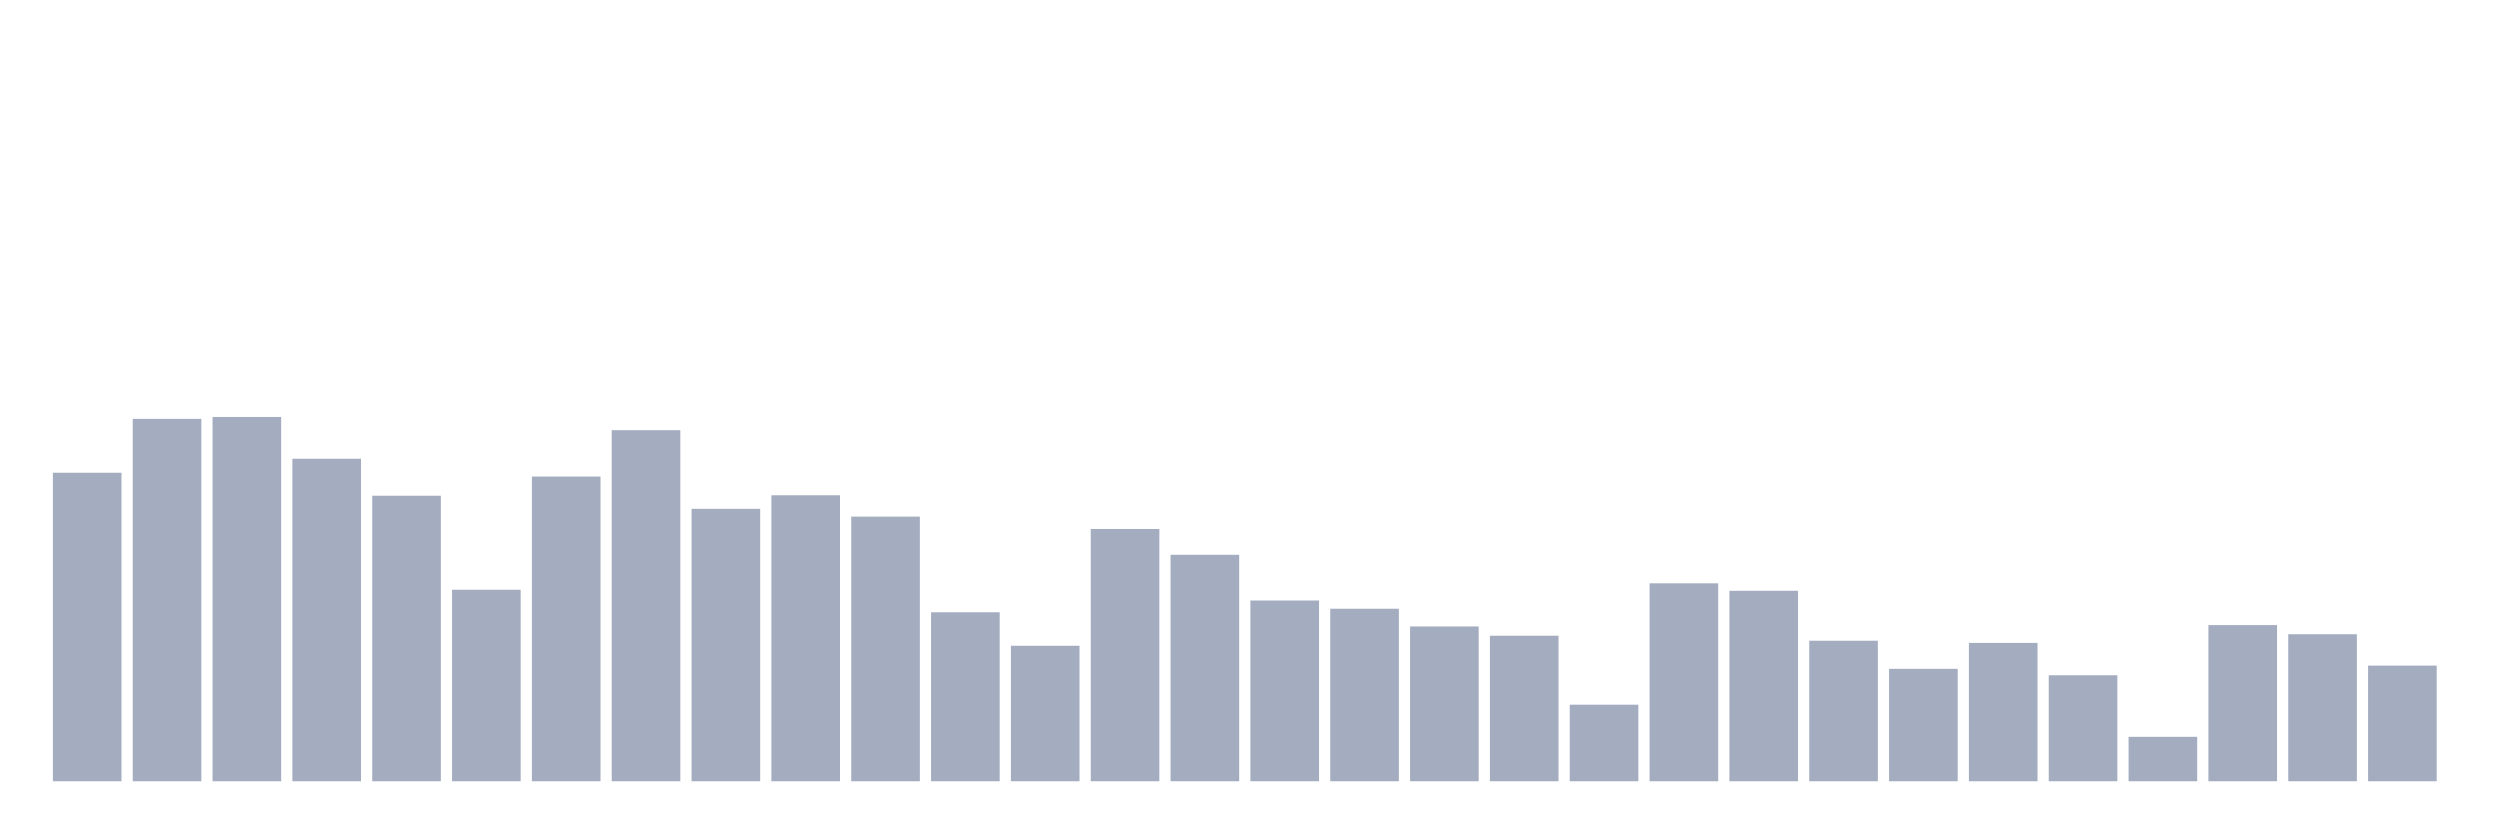 <svg xmlns="http://www.w3.org/2000/svg" viewBox="0 0 480 160"><g transform="translate(10,10)"><rect class="bar" x="0.153" width="13.175" y="80.761" height="59.239" fill="rgb(164,173,192)"></rect><rect class="bar" x="15.482" width="13.175" y="70.42" height="69.58" fill="rgb(164,173,192)"></rect><rect class="bar" x="30.81" width="13.175" y="70.058" height="69.942" fill="rgb(164,173,192)"></rect><rect class="bar" x="46.138" width="13.175" y="78.082" height="61.918" fill="rgb(164,173,192)"></rect><rect class="bar" x="61.466" width="13.175" y="85.179" height="54.821" fill="rgb(164,173,192)"></rect><rect class="bar" x="76.794" width="13.175" y="103.226" height="36.774" fill="rgb(164,173,192)"></rect><rect class="bar" x="92.123" width="13.175" y="81.5" height="58.5" fill="rgb(164,173,192)"></rect><rect class="bar" x="107.451" width="13.175" y="72.593" height="67.407" fill="rgb(164,173,192)"></rect><rect class="bar" x="122.779" width="13.175" y="87.699" height="52.301" fill="rgb(164,173,192)"></rect><rect class="bar" x="138.107" width="13.175" y="85.092" height="54.908" fill="rgb(164,173,192)"></rect><rect class="bar" x="153.436" width="13.175" y="89.191" height="50.809" fill="rgb(164,173,192)"></rect><rect class="bar" x="168.764" width="13.175" y="107.556" height="32.444" fill="rgb(164,173,192)"></rect><rect class="bar" x="184.092" width="13.175" y="113.987" height="26.013" fill="rgb(164,173,192)"></rect><rect class="bar" x="199.42" width="13.175" y="91.566" height="48.434" fill="rgb(164,173,192)"></rect><rect class="bar" x="214.748" width="13.175" y="96.52" height="43.48" fill="rgb(164,173,192)"></rect><rect class="bar" x="230.077" width="13.175" y="105.297" height="34.703" fill="rgb(164,173,192)"></rect><rect class="bar" x="245.405" width="13.175" y="106.876" height="33.124" fill="rgb(164,173,192)"></rect><rect class="bar" x="260.733" width="13.175" y="110.279" height="29.721" fill="rgb(164,173,192)"></rect><rect class="bar" x="276.061" width="13.175" y="112.061" height="27.939" fill="rgb(164,173,192)"></rect><rect class="bar" x="291.39" width="13.175" y="125.299" height="14.701" fill="rgb(164,173,192)"></rect><rect class="bar" x="306.718" width="13.175" y="101.995" height="38.005" fill="rgb(164,173,192)"></rect><rect class="bar" x="322.046" width="13.175" y="103.429" height="36.571" fill="rgb(164,173,192)"></rect><rect class="bar" x="337.374" width="13.175" y="113.017" height="26.983" fill="rgb(164,173,192)"></rect><rect class="bar" x="352.702" width="13.175" y="118.419" height="21.581" fill="rgb(164,173,192)"></rect><rect class="bar" x="368.031" width="13.175" y="113.437" height="26.563" fill="rgb(164,173,192)"></rect><rect class="bar" x="383.359" width="13.175" y="119.65" height="20.35" fill="rgb(164,173,192)"></rect><rect class="bar" x="398.687" width="13.175" y="131.469" height="8.531" fill="rgb(164,173,192)"></rect><rect class="bar" x="414.015" width="13.175" y="110.019" height="29.981" fill="rgb(164,173,192)"></rect><rect class="bar" x="429.344" width="13.175" y="111.771" height="28.229" fill="rgb(164,173,192)"></rect><rect class="bar" x="444.672" width="13.175" y="117.796" height="22.204" fill="rgb(164,173,192)"></rect></g></svg>